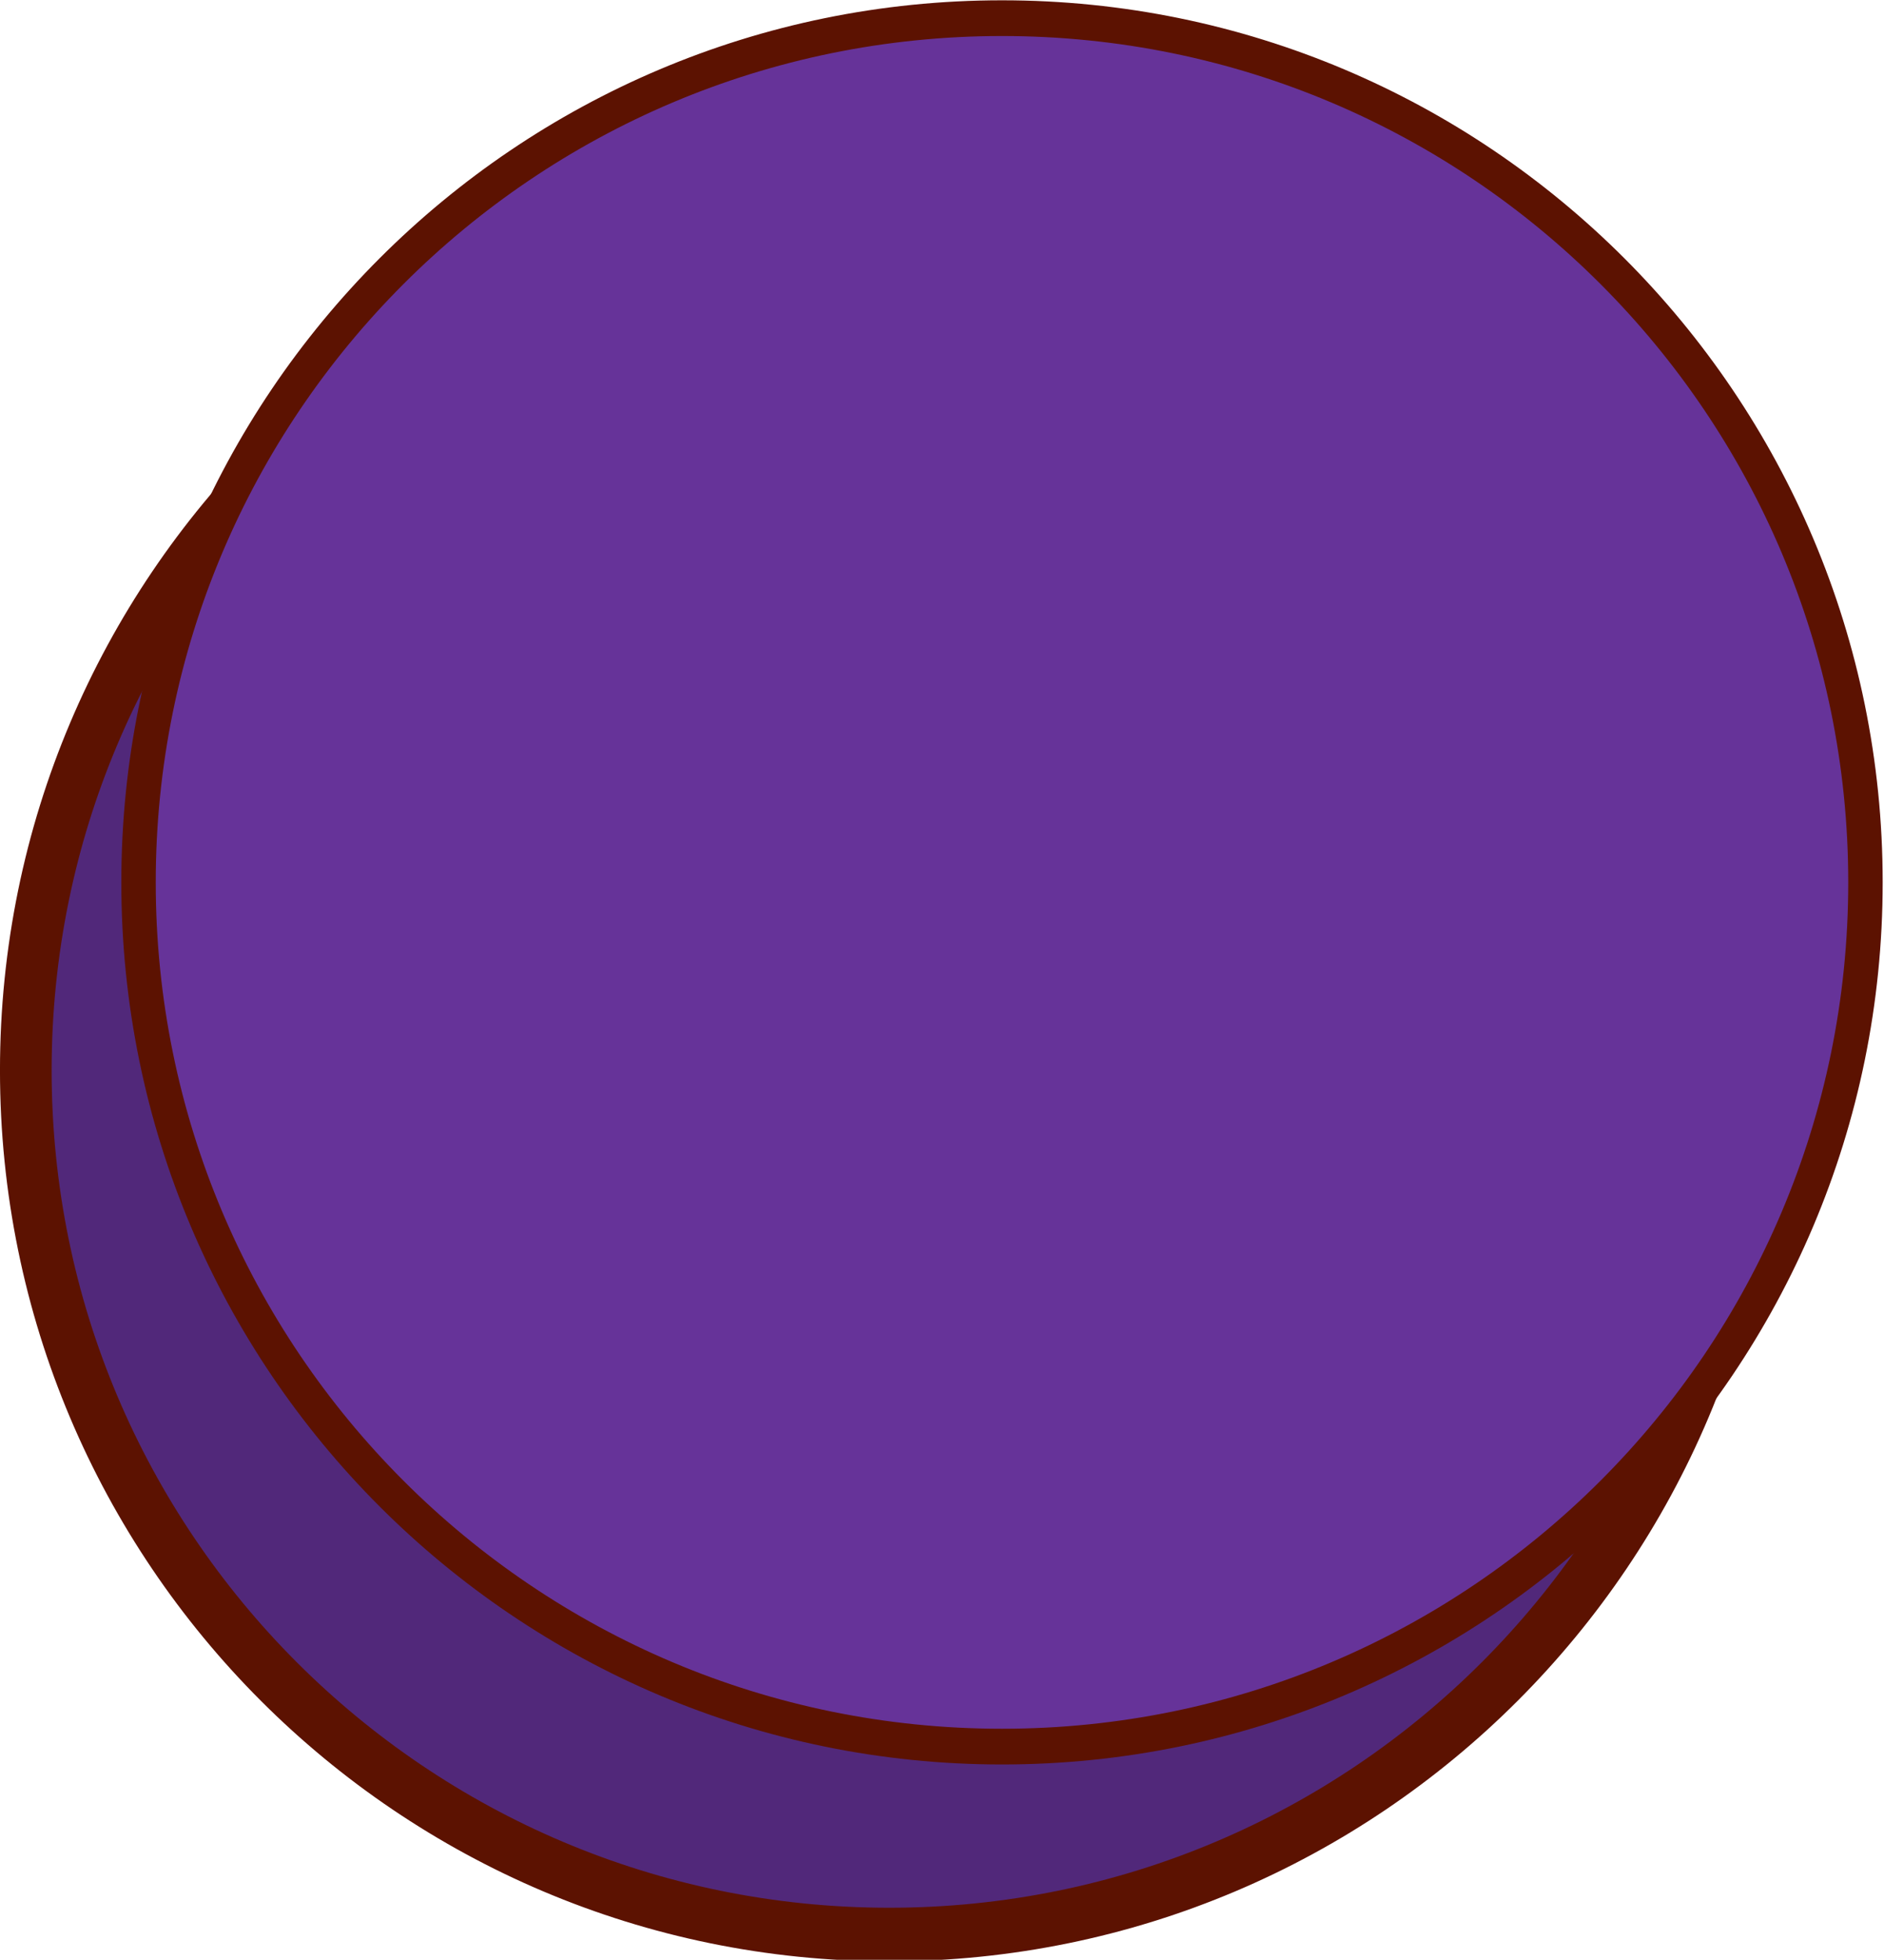 <?xml version="1.0" encoding="UTF-8" standalone="no"?>
<!-- Created with Inkscape (http://www.inkscape.org/) -->

<svg
   xmlns:dc="http://purl.org/dc/elements/1.1/"
   xmlns:cc="http://creativecommons.org/ns#"
   xmlns:rdf="http://www.w3.org/1999/02/22-rdf-syntax-ns#"
   xmlns:svg="http://www.w3.org/2000/svg"
   xmlns="http://www.w3.org/2000/svg"
   xmlns:sodipodi="http://sodipodi.sourceforge.net/DTD/sodipodi-0.dtd"
   xmlns:inkscape="http://www.inkscape.org/namespaces/inkscape"
   width="107.445"
   height="111.731"
   id="svg2"
   version="1.1"
   inkscape:version="0.48.5 r10040"
   sodipodi:docname="InfluenceMarkerYellow.svg">
  <defs
     id="defs4" />
  <sodipodi:namedview
     id="base"
     pagecolor="#ffffff"
     bordercolor="#666666"
     borderopacity="1.0"
     inkscape:pageopacity="0.0"
     inkscape:pageshadow="2"
     inkscape:zoom="0.7"
     inkscape:cx="-93.7162"
     inkscape:cy="127.2515"
     inkscape:document-units="px"
     inkscape:current-layer="g3768"
     showgrid="false"
     fit-margin-top="0"
     fit-margin-left="0"
     fit-margin-right="0"
     fit-margin-bottom="0"
     inkscape:window-width="1135"
     inkscape:window-height="685"
     inkscape:window-x="182"
     inkscape:window-y="182"
     inkscape:window-maximized="0" />
  <g
     inkscape:label="Layer 1"
     inkscape:groupmode="layer"
     id="layer1"
     transform="translate(-243.563,-297.782)">
    <g
       id="g3768">
      <g
         id="g3776"
         transform="matrix(0.5,0,0,0.5,148.643,176.824)">
        <path
           sodipodi:type="arc"
           style="fill:#51287a;fill-opacity:1;stroke:#5c1201;stroke-width:6.068;stroke-linecap:round;stroke-linejoin:round;stroke-miterlimit:4;stroke-opacity:1;stroke-dasharray:none"
           id="path3764"
           sodipodi:cx="294.28571"
           sodipodi:cy="364.50504"
           sodipodi:rx="101.42857"
           sodipodi:ry="97.85714"
           d="m 395.714,364.505 c 0,54.045 -45.411,97.857 -101.429,97.857 -56.017,0 -101.429,-43.812 -101.429,-97.857 0,-54.045 45.411,-97.857 101.429,-97.857 56.017,0 101.429,43.812 101.429,97.857 z"
           transform="matrix(0.971,0,0,1.007,5.52,-3.1)" />
        <path
           transform="matrix(0.971,0,0,1.007,18.377,-24.528)"
           d="m 395.714,364.505 c 0,54.045 -45.411,97.857 -101.429,97.857 -56.017,0 -101.429,-43.812 -101.429,-97.857 0,-54.045 45.411,-97.857 101.429,-97.857 56.017,0 101.429,43.812 101.429,97.857 z"
           sodipodi:ry="97.85714"
           sodipodi:rx="101.42857"
           sodipodi:cy="364.50504"
           sodipodi:cx="294.28571"
           id="path3766"
           style="fill:#663399;fill-opacity:1;stroke:#5c1201;stroke-width:4.045;stroke-linecap:round;stroke-linejoin:round;stroke-miterlimit:4;stroke-opacity:1;stroke-dasharray:none"
           sodipodi:type="arc" />
      </g>
    </g>
  </g>
</svg>
